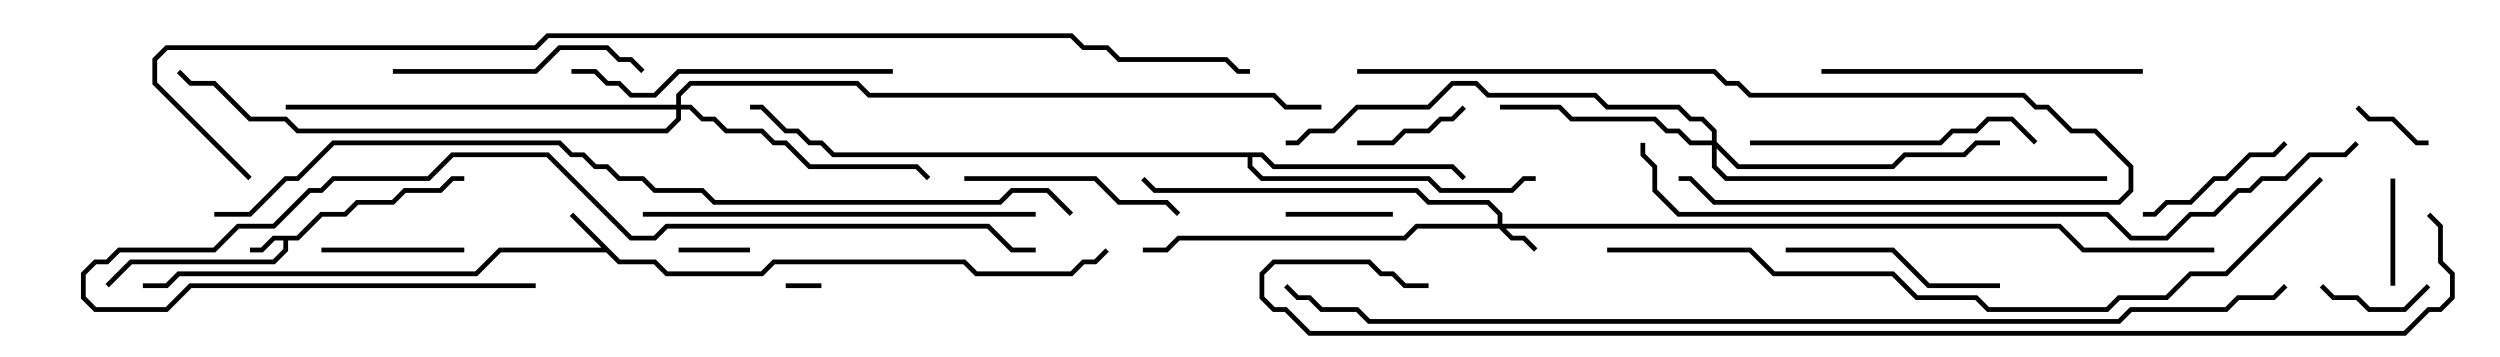<svg version="1.1" width="105" height="15" xmlns="http://www.w3.org/2000/svg"><path d="M12.459,9.9L13.459,8.9L14.459,8.9L14.959,8.4L16.459,8.4L16.959,7.9L18.459,7.9L18.959,7.4L19.5,7.4L19.5,7.6L19.041,7.6L18.541,8.1L17.041,8.1L16.541,8.6L15.041,8.6L14.541,9.1L13.541,9.1L12.541,10.1L12.1,10.1L12.1,10.541L11.541,11.1L5.541,11.1L4.571,12.071L4.429,11.929L5.459,10.9L11.459,10.9L11.9,10.459L11.9,10.1L11.541,10.1L11.041,10.6L10.5,10.6L10.5,10.4L10.959,10.4L11.459,9.9z" stroke="none"/><path d="M26.041,10.9L27.541,10.9L28.041,11.4L31.959,11.4L32.459,10.9L40.541,10.9L41.041,11.4L44.959,11.4L45.459,10.9L45.959,10.9L46.429,10.429L46.571,10.571L46.041,11.1L45.541,11.1L45.041,11.6L40.959,11.6L40.459,11.1L32.541,11.1L32.041,11.6L27.959,11.6L27.459,11.1L25.959,11.1L25.459,10.6L21.041,10.6L20.041,11.6L7.541,11.6L7.041,12.1L6,12.1L6,11.9L6.959,11.9L7.459,11.4L19.959,11.4L20.959,10.4L25.259,10.4L23.929,9.071L24.071,8.929z" stroke="none"/><path d="M53.041,6.4L53.541,6.9L61.041,6.9L61.571,7.429L61.429,7.571L60.959,7.1L53.459,7.1L52.959,6.6L52.6,6.6L52.6,6.959L53.041,7.4L60.041,7.4L60.541,7.9L63.459,7.9L63.959,7.4L64.5,7.4L64.5,7.6L64.041,7.6L63.541,8.1L60.459,8.1L59.959,7.6L52.959,7.6L52.4,7.041L52.4,6.6L34.959,6.6L34.459,6.1L33.959,6.1L33.459,5.6L32.959,5.6L31.959,4.6L31.5,4.6L31.5,4.4L32.041,4.4L33.041,5.4L33.541,5.4L34.041,5.9L34.541,5.9L35.041,6.4z" stroke="none"/><path d="M62.9,9.4L62.9,9.041L62.459,8.6L59.959,8.6L59.459,8.1L48.459,8.1L47.929,7.571L48.071,7.429L48.541,7.9L59.541,7.9L60.041,8.4L62.541,8.4L63.1,8.959L63.1,9.4L86.541,9.4L87.541,10.4L93,10.4L93,10.6L87.459,10.6L86.459,9.6L63.241,9.6L63.541,9.9L64.041,9.9L64.571,10.429L64.429,10.571L63.959,10.1L63.459,10.1L62.959,9.6L59.541,9.6L59.041,10.1L49.541,10.1L49.041,10.6L48,10.6L48,10.4L48.959,10.4L49.459,9.9L58.959,9.9L59.459,9.4z" stroke="none"/><path d="M71.9,5.9L71.9,5.541L71.459,5.1L70.959,5.1L70.459,4.6L67.459,4.6L66.959,4.1L62.459,4.1L61.959,3.6L61.041,3.6L60.041,4.6L57.041,4.6L56.041,5.6L55.041,5.6L54.541,6.1L54,6.1L54,5.9L54.459,5.9L54.959,5.4L55.959,5.4L56.959,4.4L59.959,4.4L60.959,3.4L62.041,3.4L62.541,3.9L67.041,3.9L67.541,4.4L70.541,4.4L71.041,4.9L71.541,4.9L72.1,5.459L72.1,5.959L73.041,6.9L79.459,6.9L79.959,6.4L82.459,6.4L82.959,5.9L84,5.9L84,6.1L83.041,6.1L82.541,6.6L80.041,6.6L79.541,7.1L72.959,7.1L72.1,6.241L72.1,6.959L72.541,7.4L88.5,7.4L88.5,7.6L72.459,7.6L71.9,7.041L71.9,6.1L70.959,6.1L70.459,5.6L69.959,5.6L69.459,5.1L65.959,5.1L65.459,4.6L63,4.6L63,4.4L65.541,4.4L66.041,4.9L69.541,4.9L70.041,5.4L70.541,5.4L71.041,5.9z" stroke="none"/><path d="M28.4,4.4L28.4,3.959L28.959,3.4L36.041,3.4L36.541,3.9L53.541,3.9L54.041,4.4L55.5,4.4L55.5,4.6L53.959,4.6L53.459,4.1L36.459,4.1L35.959,3.6L29.041,3.6L28.6,4.041L28.6,4.4L29.041,4.4L29.541,4.9L30.041,4.9L30.541,5.4L32.041,5.4L32.541,5.9L33.041,5.9L34.041,6.9L38.541,6.9L39.071,7.429L38.929,7.571L38.459,7.1L33.959,7.1L32.959,6.1L32.459,6.1L31.959,5.6L30.459,5.6L29.959,5.1L29.459,5.1L28.959,4.6L28.6,4.6L28.6,5.041L28.041,5.6L12.459,5.6L11.959,5.1L10.459,5.1L8.959,3.6L7.959,3.6L7.429,3.071L7.571,2.929L8.041,3.4L9.041,3.4L10.541,4.9L12.041,4.9L12.541,5.4L27.959,5.4L28.4,4.959L28.4,4.6L12,4.6L12,4.4z" stroke="none"/><path d="M34.5,11.9L34.5,12.1L33,12.1L33,11.9z" stroke="none"/><path d="M31.5,10.4L31.5,10.6L28.5,10.6L28.5,10.4z" stroke="none"/><path d="M98.929,4.571L99.071,4.429L99.541,4.9L100.541,4.9L101.541,5.9L102,5.9L102,6.1L101.459,6.1L100.459,5.1L99.459,5.1z" stroke="none"/><path d="M100.4,7.5L100.6,7.5L100.6,12L100.4,12z" stroke="none"/><path d="M58.5,8.9L58.5,9.1L54,9.1L54,8.9z" stroke="none"/><path d="M101.929,11.929L102.071,12.071L101.041,13.1L99.459,13.1L98.959,12.6L97.959,12.6L97.429,12.071L97.571,11.929L98.041,12.4L99.041,12.4L99.541,12.9L100.959,12.9z" stroke="none"/><path d="M61.429,4.429L61.571,4.571L61.041,5.1L60.541,5.1L60.041,5.6L59.041,5.6L58.541,6.1L57,6.1L57,5.9L58.459,5.9L58.959,5.4L59.959,5.4L60.459,4.9L60.959,4.9z" stroke="none"/><path d="M19.5,10.4L19.5,10.6L13.5,10.6L13.5,10.4z" stroke="none"/><path d="M95.929,5.929L96.071,6.071L95.541,6.6L94.541,6.6L93.541,7.6L93.041,7.6L92.041,8.6L91.041,8.6L90.541,9.1L90,9.1L90,8.9L90.459,8.9L90.959,8.4L91.959,8.4L92.959,7.4L93.459,7.4L94.459,6.4L95.459,6.4z" stroke="none"/><path d="M84,11.9L84,12.1L80.959,12.1L79.459,10.6L75,10.6L75,10.4L79.541,10.4L81.041,11.9z" stroke="none"/><path d="M40.5,7.6L40.5,7.4L46.041,7.4L47.041,8.4L49.041,8.4L49.571,8.929L49.429,9.071L48.959,8.6L46.959,8.6L45.959,7.6z" stroke="none"/><path d="M16.5,3.1L16.5,2.9L22.459,2.9L23.459,1.9L25.541,1.9L26.041,2.4L26.541,2.4L27.071,2.929L26.929,3.071L26.459,2.6L25.959,2.6L25.459,2.1L23.541,2.1L22.541,3.1z" stroke="none"/><path d="M73.5,6.1L73.5,5.9L81.459,5.9L81.959,5.4L82.959,5.4L83.459,4.9L84.541,4.9L85.571,5.929L85.429,6.071L84.459,5.1L83.541,5.1L83.041,5.6L82.041,5.6L81.541,6.1z" stroke="none"/><path d="M76.5,3.1L76.5,2.9L90,2.9L90,3.1z" stroke="none"/><path d="M37.5,2.9L37.5,3.1L28.541,3.1L27.541,4.1L26.459,4.1L25.959,3.6L25.459,3.6L24.959,3.1L24,3.1L24,2.9L25.041,2.9L25.541,3.4L26.041,3.4L26.541,3.9L27.459,3.9L28.459,2.9z" stroke="none"/><path d="M57,3.1L57,2.9L72.041,2.9L72.541,3.4L73.041,3.4L73.541,3.9L85.041,3.9L85.541,4.4L86.041,4.4L87.041,5.4L88.041,5.4L89.6,6.959L89.6,8.041L89.041,8.6L71.959,8.6L70.959,7.6L70.5,7.6L70.5,7.4L71.041,7.4L72.041,8.4L88.959,8.4L89.4,7.959L89.4,7.041L87.959,5.6L86.959,5.6L85.959,4.6L85.459,4.6L84.959,4.1L73.459,4.1L72.959,3.6L72.459,3.6L71.959,3.1z" stroke="none"/><path d="M27,9.1L27,8.9L43.5,8.9L43.5,9.1z" stroke="none"/><path d="M22.5,11.9L22.5,12.1L8.041,12.1L7.041,13.1L3.959,13.1L3.4,12.541L3.4,11.459L3.959,10.9L4.459,10.9L4.959,10.4L8.959,10.4L9.959,9.4L11.459,9.4L12.959,7.9L13.459,7.9L13.959,7.4L17.959,7.4L18.959,6.4L23.041,6.4L26.541,9.9L27.459,9.9L27.959,9.4L41.541,9.4L42.541,10.4L43.5,10.4L43.5,10.6L42.459,10.6L41.459,9.6L28.041,9.6L27.541,10.1L26.459,10.1L22.959,6.6L19.041,6.6L18.041,7.6L14.041,7.6L13.541,8.1L13.041,8.1L11.541,9.6L10.041,9.6L9.041,10.6L5.041,10.6L4.541,11.1L4.041,11.1L3.6,11.541L3.6,12.459L4.041,12.9L6.959,12.9L7.959,11.9z" stroke="none"/><path d="M68.9,6L69.1,6L69.1,6.459L69.6,6.959L69.6,7.959L70.541,8.9L88.541,8.9L89.541,9.9L90.959,9.9L91.959,8.9L92.959,8.9L93.959,7.9L94.459,7.9L94.959,7.4L95.959,7.4L96.959,6.4L98.459,6.4L98.929,5.929L99.071,6.071L98.541,6.6L97.041,6.6L96.041,7.6L95.041,7.6L94.541,8.1L94.041,8.1L93.041,9.1L92.041,9.1L91.041,10.1L89.459,10.1L88.459,9.1L70.459,9.1L69.4,8.041L69.4,7.041L68.9,6.541z" stroke="none"/><path d="M67.5,10.6L67.5,10.4L73.541,10.4L74.541,11.4L79.541,11.4L80.541,12.4L83.041,12.4L83.541,12.9L88.459,12.9L88.959,12.4L90.959,12.4L91.959,11.4L93.459,11.4L97.429,7.429L97.571,7.571L93.541,11.6L92.041,11.6L91.041,12.6L89.041,12.6L88.541,13.1L83.459,13.1L82.959,12.6L80.459,12.6L79.459,11.6L74.459,11.6L73.459,10.6z" stroke="none"/><path d="M45.071,8.929L44.929,9.071L43.959,8.1L42.541,8.1L42.041,8.6L29.959,8.6L29.459,8.1L27.459,8.1L26.959,7.6L25.959,7.6L25.459,7.1L24.959,7.1L24.459,6.6L23.959,6.6L23.459,6.1L14.041,6.1L12.541,7.6L12.041,7.6L10.541,9.1L9,9.1L9,8.9L10.459,8.9L11.959,7.4L12.459,7.4L13.959,5.9L23.541,5.9L24.041,6.4L24.541,6.4L25.041,6.9L25.541,6.9L26.041,7.4L27.041,7.4L27.541,7.9L29.541,7.9L30.041,8.4L41.959,8.4L42.459,7.9L44.041,7.9z" stroke="none"/><path d="M95.929,11.929L96.071,12.071L95.541,12.6L94.041,12.6L93.541,13.1L89.541,13.1L89.041,13.6L57.459,13.6L56.959,13.1L55.459,13.1L54.959,12.6L54.459,12.6L53.929,12.071L54.071,11.929L54.541,12.4L55.041,12.4L55.541,12.9L57.041,12.9L57.541,13.4L88.959,13.4L89.459,12.9L93.459,12.9L93.959,12.4L95.459,12.4z" stroke="none"/><path d="M60,11.9L60,12.1L58.959,12.1L58.459,11.6L57.959,11.6L57.459,11.1L53.541,11.1L53.1,11.541L53.1,12.459L53.541,12.9L54.041,12.9L55.041,13.9L100.959,13.9L101.959,12.9L102.459,12.9L102.9,12.459L102.9,11.541L102.4,11.041L102.4,9.541L101.929,9.071L102.071,8.929L102.6,9.459L102.6,10.959L103.1,11.459L103.1,12.541L102.541,13.1L102.041,13.1L101.041,14.1L54.959,14.1L53.959,13.1L53.459,13.1L52.9,12.541L52.9,11.459L53.459,10.9L57.541,10.9L58.041,11.4L58.541,11.4L59.041,11.9z" stroke="none"/><path d="M10.571,7.429L10.429,7.571L6.4,3.541L6.4,2.459L6.959,1.9L22.459,1.9L22.959,1.4L45.041,1.4L45.541,1.9L46.541,1.9L47.041,2.4L51.541,2.4L52.041,2.9L52.5,2.9L52.5,3.1L51.959,3.1L51.459,2.6L46.959,2.6L46.459,2.1L45.459,2.1L44.959,1.6L23.041,1.6L22.541,2.1L7.041,2.1L6.6,2.541L6.6,3.459z" stroke="none"/></svg>